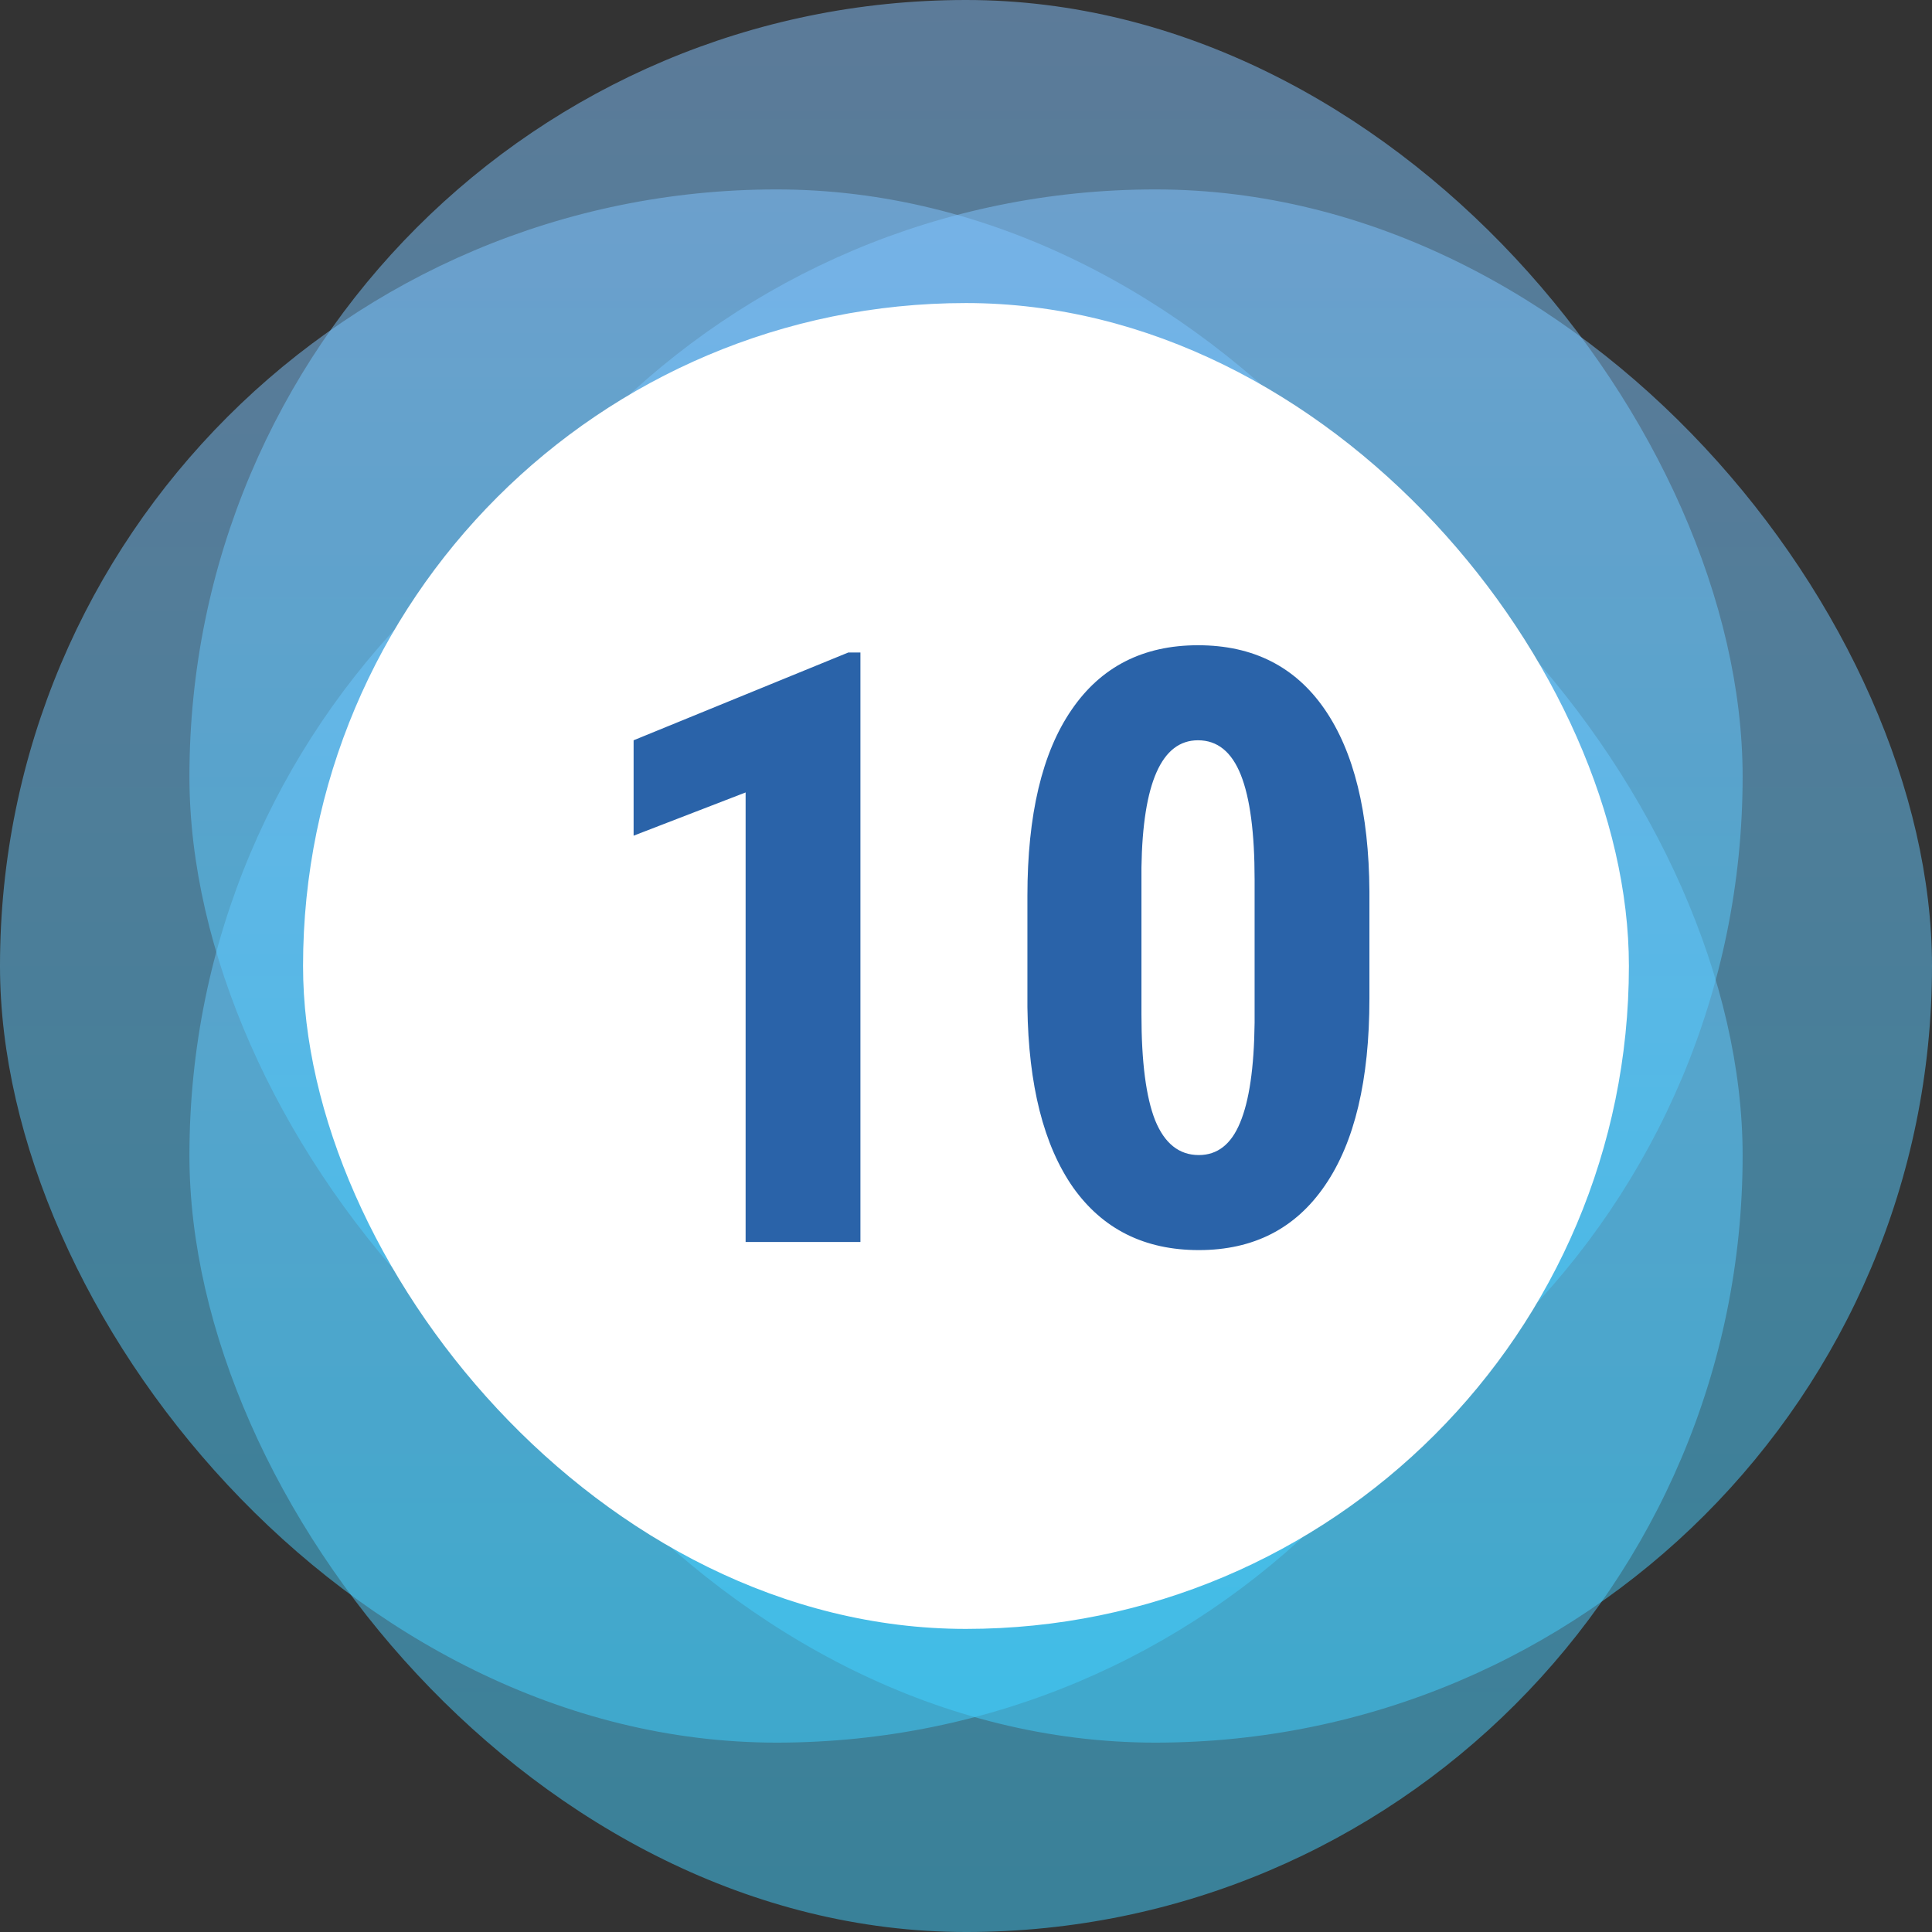 <svg width="42" height="42" viewBox="0 0 42 42" fill="none" xmlns="http://www.w3.org/2000/svg">
<rect x="0" y="0" width="42" height="42" fill="#333333" stroke="none"/>
<rect opacity="0.5" x="4.118" y="8.235" width="33.765" height="33.765" rx="16.882" fill="url(#paint0_linear)"/>
<rect opacity="0.5" x="8.235" y="4.118" width="33.765" height="33.765" rx="16.882" fill="url(#paint1_linear)"/>
<rect opacity="0.5" y="4.118" width="33.765" height="33.765" rx="16.882" fill="url(#paint2_linear)"/>
<rect opacity="0.5" x="4.118" width="33.765" height="33.765" rx="16.882" fill="url(#paint3_linear)"/>
<rect x="6.588" y="6.588" width="28.823" height="28.823" rx="14.412" fill="white"/>
<path d="M18.705 27H16.209V17.227L13.774 18.167V16.093L18.441 14.185H18.705V27ZM29.77 21.709C29.77 23.479 29.448 24.832 28.804 25.77C28.165 26.707 27.251 27.176 26.061 27.176C24.884 27.176 23.973 26.722 23.328 25.814C22.689 24.899 22.358 23.593 22.335 21.894V19.477C22.335 17.713 22.654 16.365 23.293 15.434C23.932 14.496 24.849 14.027 26.044 14.027C27.239 14.027 28.156 14.49 28.795 15.416C29.434 16.342 29.759 17.663 29.77 19.38V21.709ZM27.274 19.116C27.274 18.108 27.175 17.352 26.976 16.849C26.776 16.345 26.466 16.093 26.044 16.093C25.253 16.093 24.843 17.016 24.814 18.861V22.052C24.814 23.083 24.913 23.851 25.112 24.355C25.317 24.858 25.634 25.11 26.061 25.11C26.466 25.11 26.765 24.876 26.958 24.407C27.157 23.933 27.263 23.209 27.274 22.236V19.116Z" fill="#2A63A9"/>
<defs>
<linearGradient id="paint0_linear" x1="21" y1="8.235" x2="21" y2="42" gradientUnits="userSpaceOnUse">
<stop stop-color="#2A63A9"/>
<stop offset="0" stop-color="#86C4FF"/>
<stop offset="1" stop-color="#40D1FF"/>
</linearGradient>
<linearGradient id="paint1_linear" x1="25.118" y1="4.118" x2="25.118" y2="37.882" gradientUnits="userSpaceOnUse">
<stop stop-color="#2A63A9"/>
<stop offset="0" stop-color="#86C4FF"/>
<stop offset="1" stop-color="#40D1FF"/>
</linearGradient>
<linearGradient id="paint2_linear" x1="16.882" y1="4.118" x2="16.882" y2="37.882" gradientUnits="userSpaceOnUse">
<stop stop-color="#2A63A9"/>
<stop offset="0" stop-color="#86C4FF"/>
<stop offset="1" stop-color="#40D1FF"/>
</linearGradient>
<linearGradient id="paint3_linear" x1="21" y1="0" x2="21" y2="33.765" gradientUnits="userSpaceOnUse">
<stop stop-color="#2A63A9"/>
<stop offset="0" stop-color="#86C4FF"/>
<stop offset="1" stop-color="#40D1FF"/>
</linearGradient>
</defs>
</svg>
